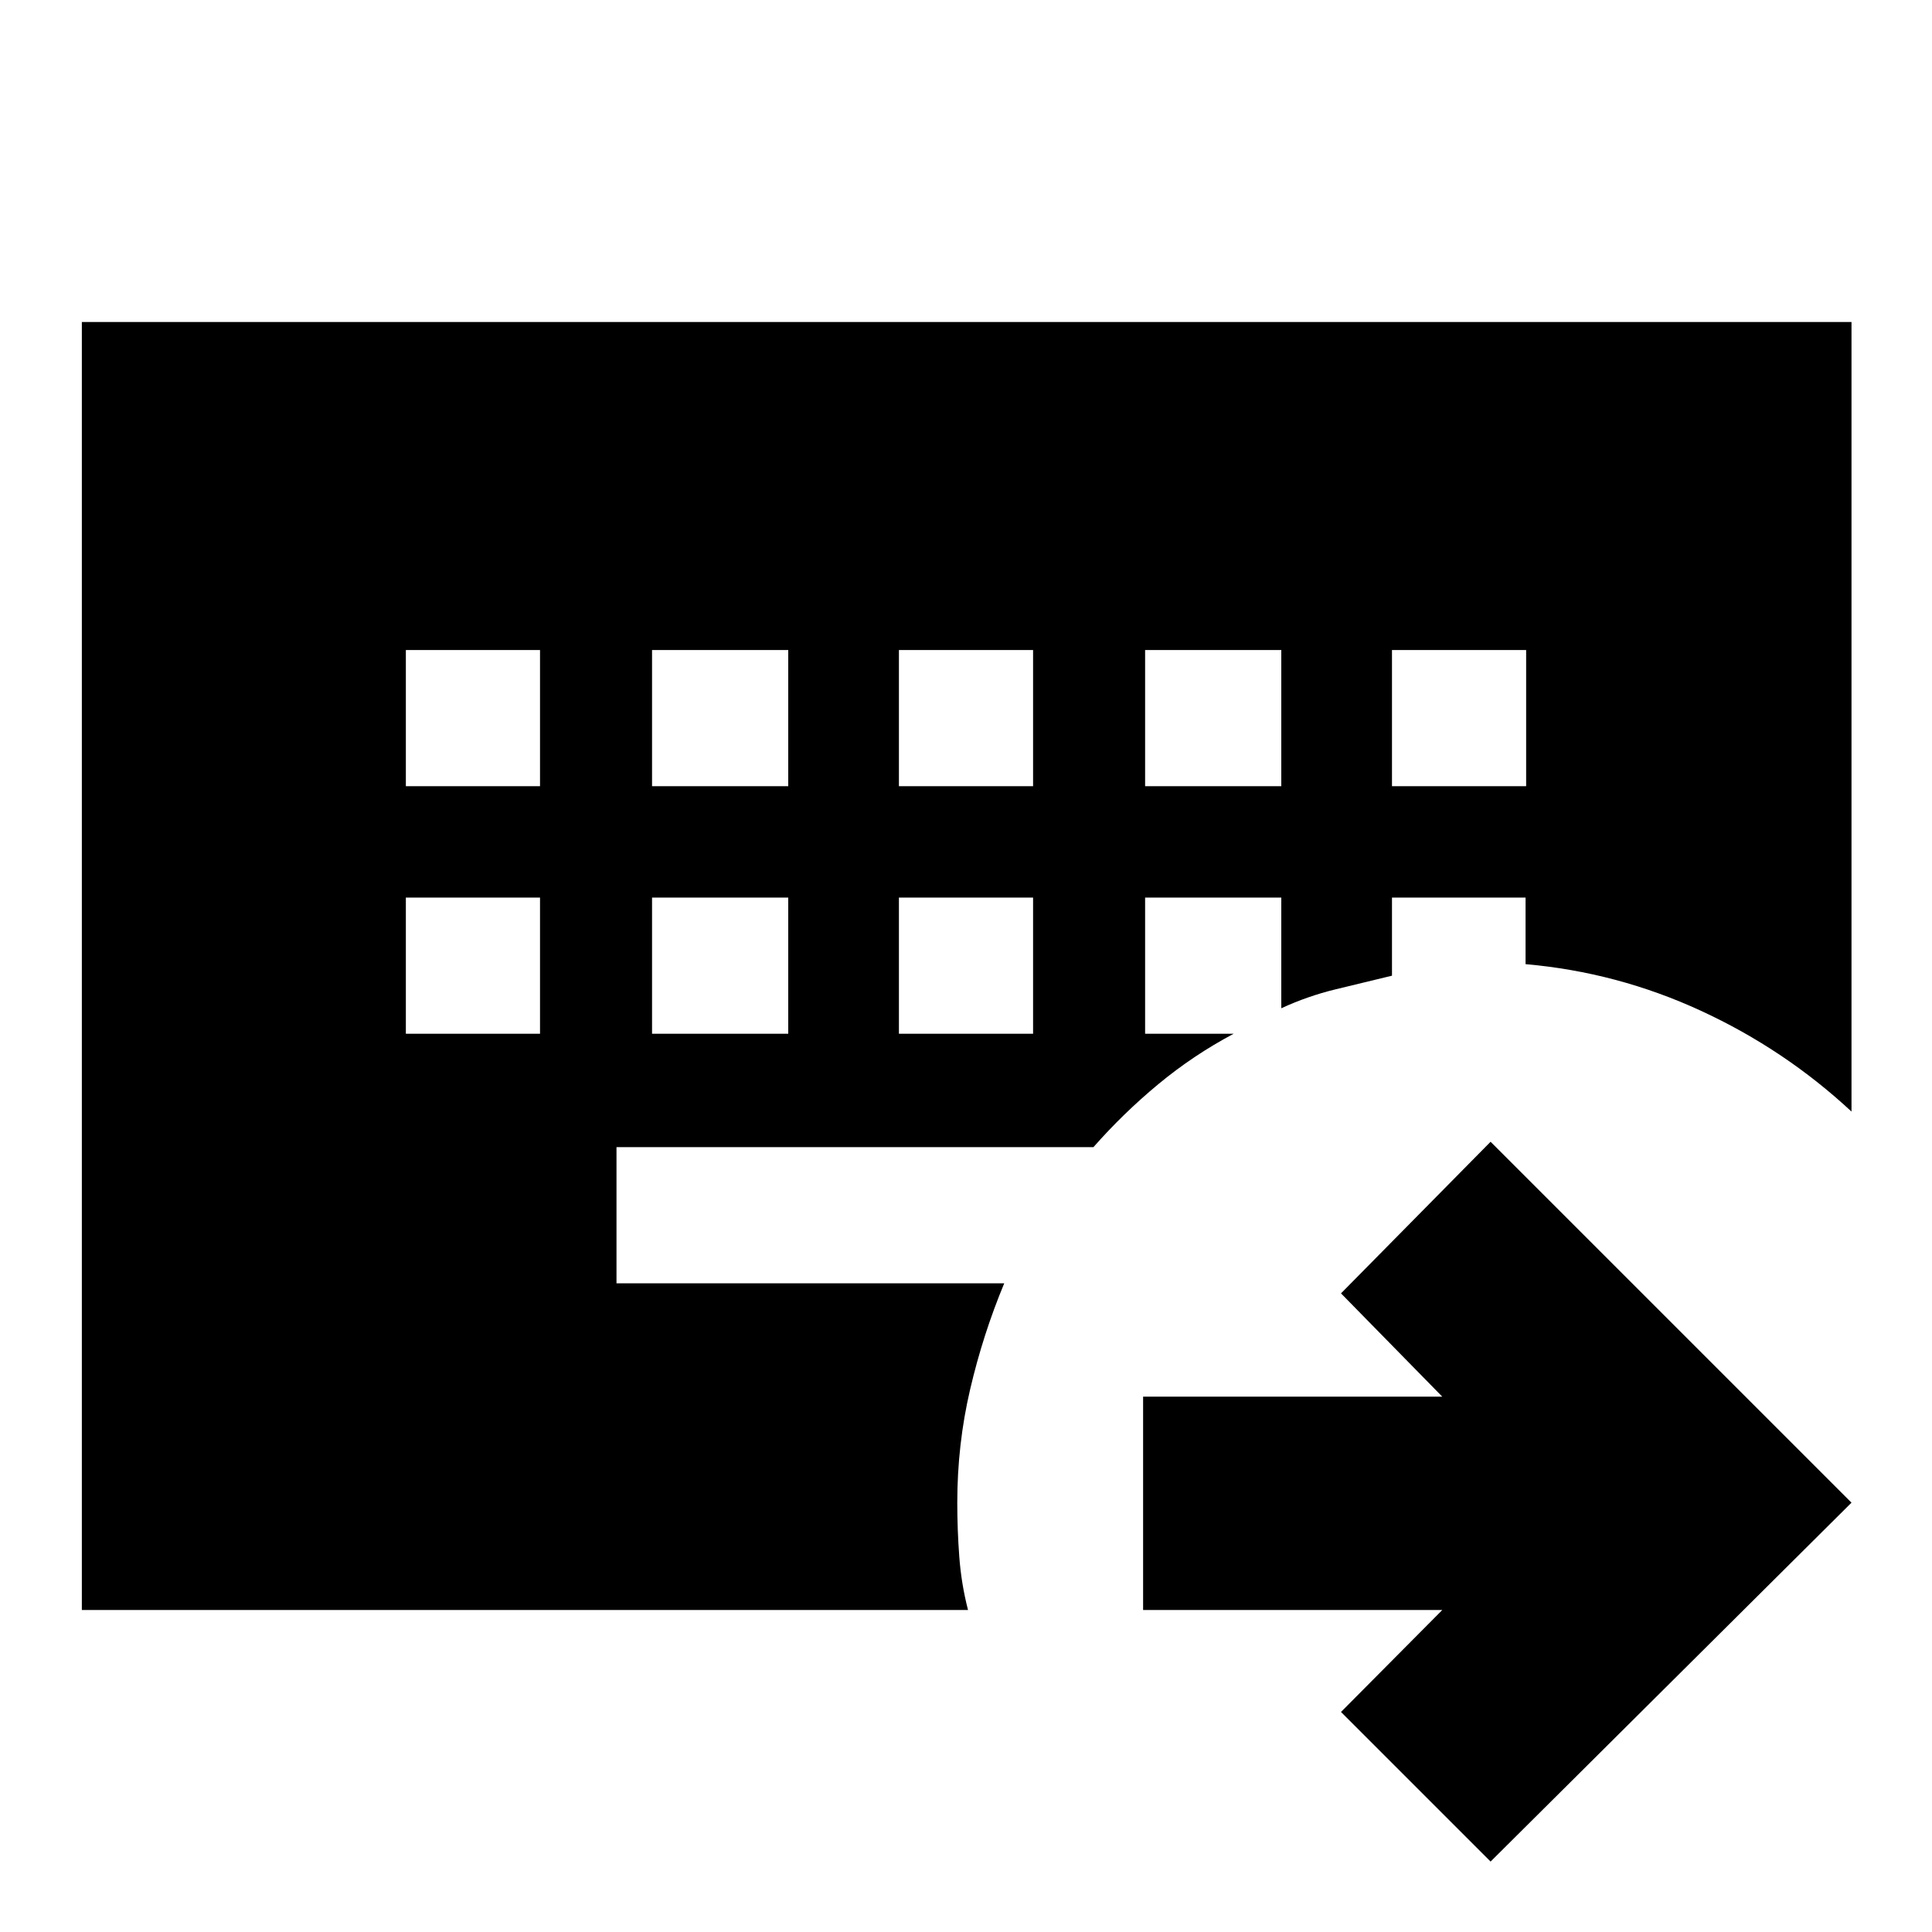 <svg xmlns="http://www.w3.org/2000/svg" height="40" viewBox="0 96 960 960" width="40"><path d="M201.667 542v67.666h66.666V542h-66.666ZM324 542v67.666h67.666V542H324Zm122.667 0v67.666h66.666V542h-66.666Zm-245-123v67.666h66.666V419h-66.666ZM324 419v67.666h67.666V419H324Zm122.667 0v67.666h66.666V419h-66.666ZM569 419v67.666h67.666V419H569Zm122.667 0v67.666h66.666V419h-66.666Zm49 602-74.333-74.333 50.334-50.668H568.001V790h148.667l-50.334-51.333 74.333-75.333 179.332 179.333L740.667 1021Zm-700-125.001V256H920v392.333q-33.241-30.904-74.817-50.084-41.577-19.181-87.14-23.167V542h-66.375v38.812q-14.667 3.521-28.322 6.855Q649.69 591 636.666 597v-55H569v67.666h44q-20.079 10.667-37.442 25.058-17.362 14.391-32.225 31.276h-237v67.666H499q-10.538 25.3-16.936 52.661-6.397 27.361-6.397 56.36 0 13.457 1 26.885T481 895.999H40.667Z"/></svg>